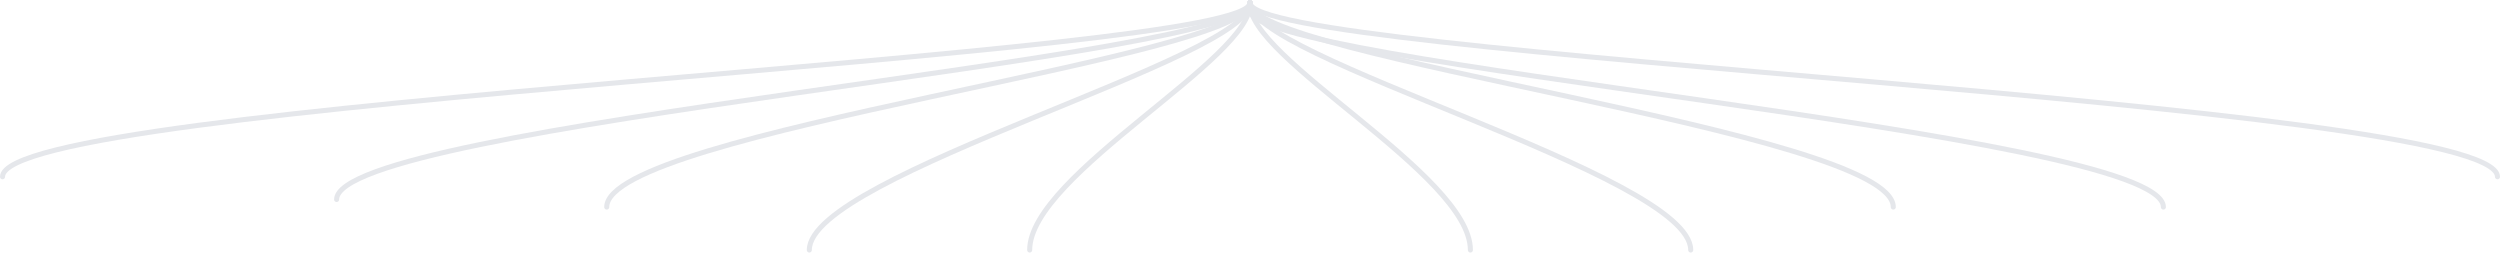 <svg width="990" height="100" viewBox="0 0 990 100" fill="none" xmlns="http://www.w3.org/2000/svg">
<path d="M494.979 1C497.029 22.593 407.752 69.102 407.752 99" stroke="#E5E7EB" stroke-width="2" stroke-linecap="round"/>
<path d="M494.979 1C497.029 22.593 320.491 69.102 320.491 99" stroke="#E5E7EB" stroke-width="2" stroke-linecap="round"/>
<path d="M494.98 1C497.029 22.593 240.266 52.102 240.266 82" stroke="#E5E7EB" stroke-width="2" stroke-linecap="round"/>
<path d="M494.979 1C497.029 22.593 133.3 49.102 133.3 79" stroke="#E5E7EB" stroke-width="2" stroke-linecap="round"/>
<path d="M494.979 1C497.029 22.593 1 40.102 1 70" stroke="#E5E7EB" stroke-width="2" stroke-linecap="round"/>
<path d="M495.021 1C492.971 22.593 989 40.102 989 70" stroke="#E5E7EB" stroke-width="2" stroke-linecap="round"/>
<path d="M495.023 4C492.973 25.593 856.702 52.102 856.702 82" stroke="#E5E7EB" stroke-width="2" stroke-linecap="round"/>
<path d="M495.026 1C492.976 22.593 749.74 52.102 749.74 82" stroke="#E5E7EB" stroke-width="2" stroke-linecap="round"/>
<path d="M495.032 1C492.982 22.593 669.521 69.102 669.521 99" stroke="#E5E7EB" stroke-width="2" stroke-linecap="round"/>
<path d="M495.049 1C492.999 22.593 582.276 69.102 582.276 99" stroke="#E5E7EB" stroke-width="2" stroke-linecap="round"/>
</svg>

